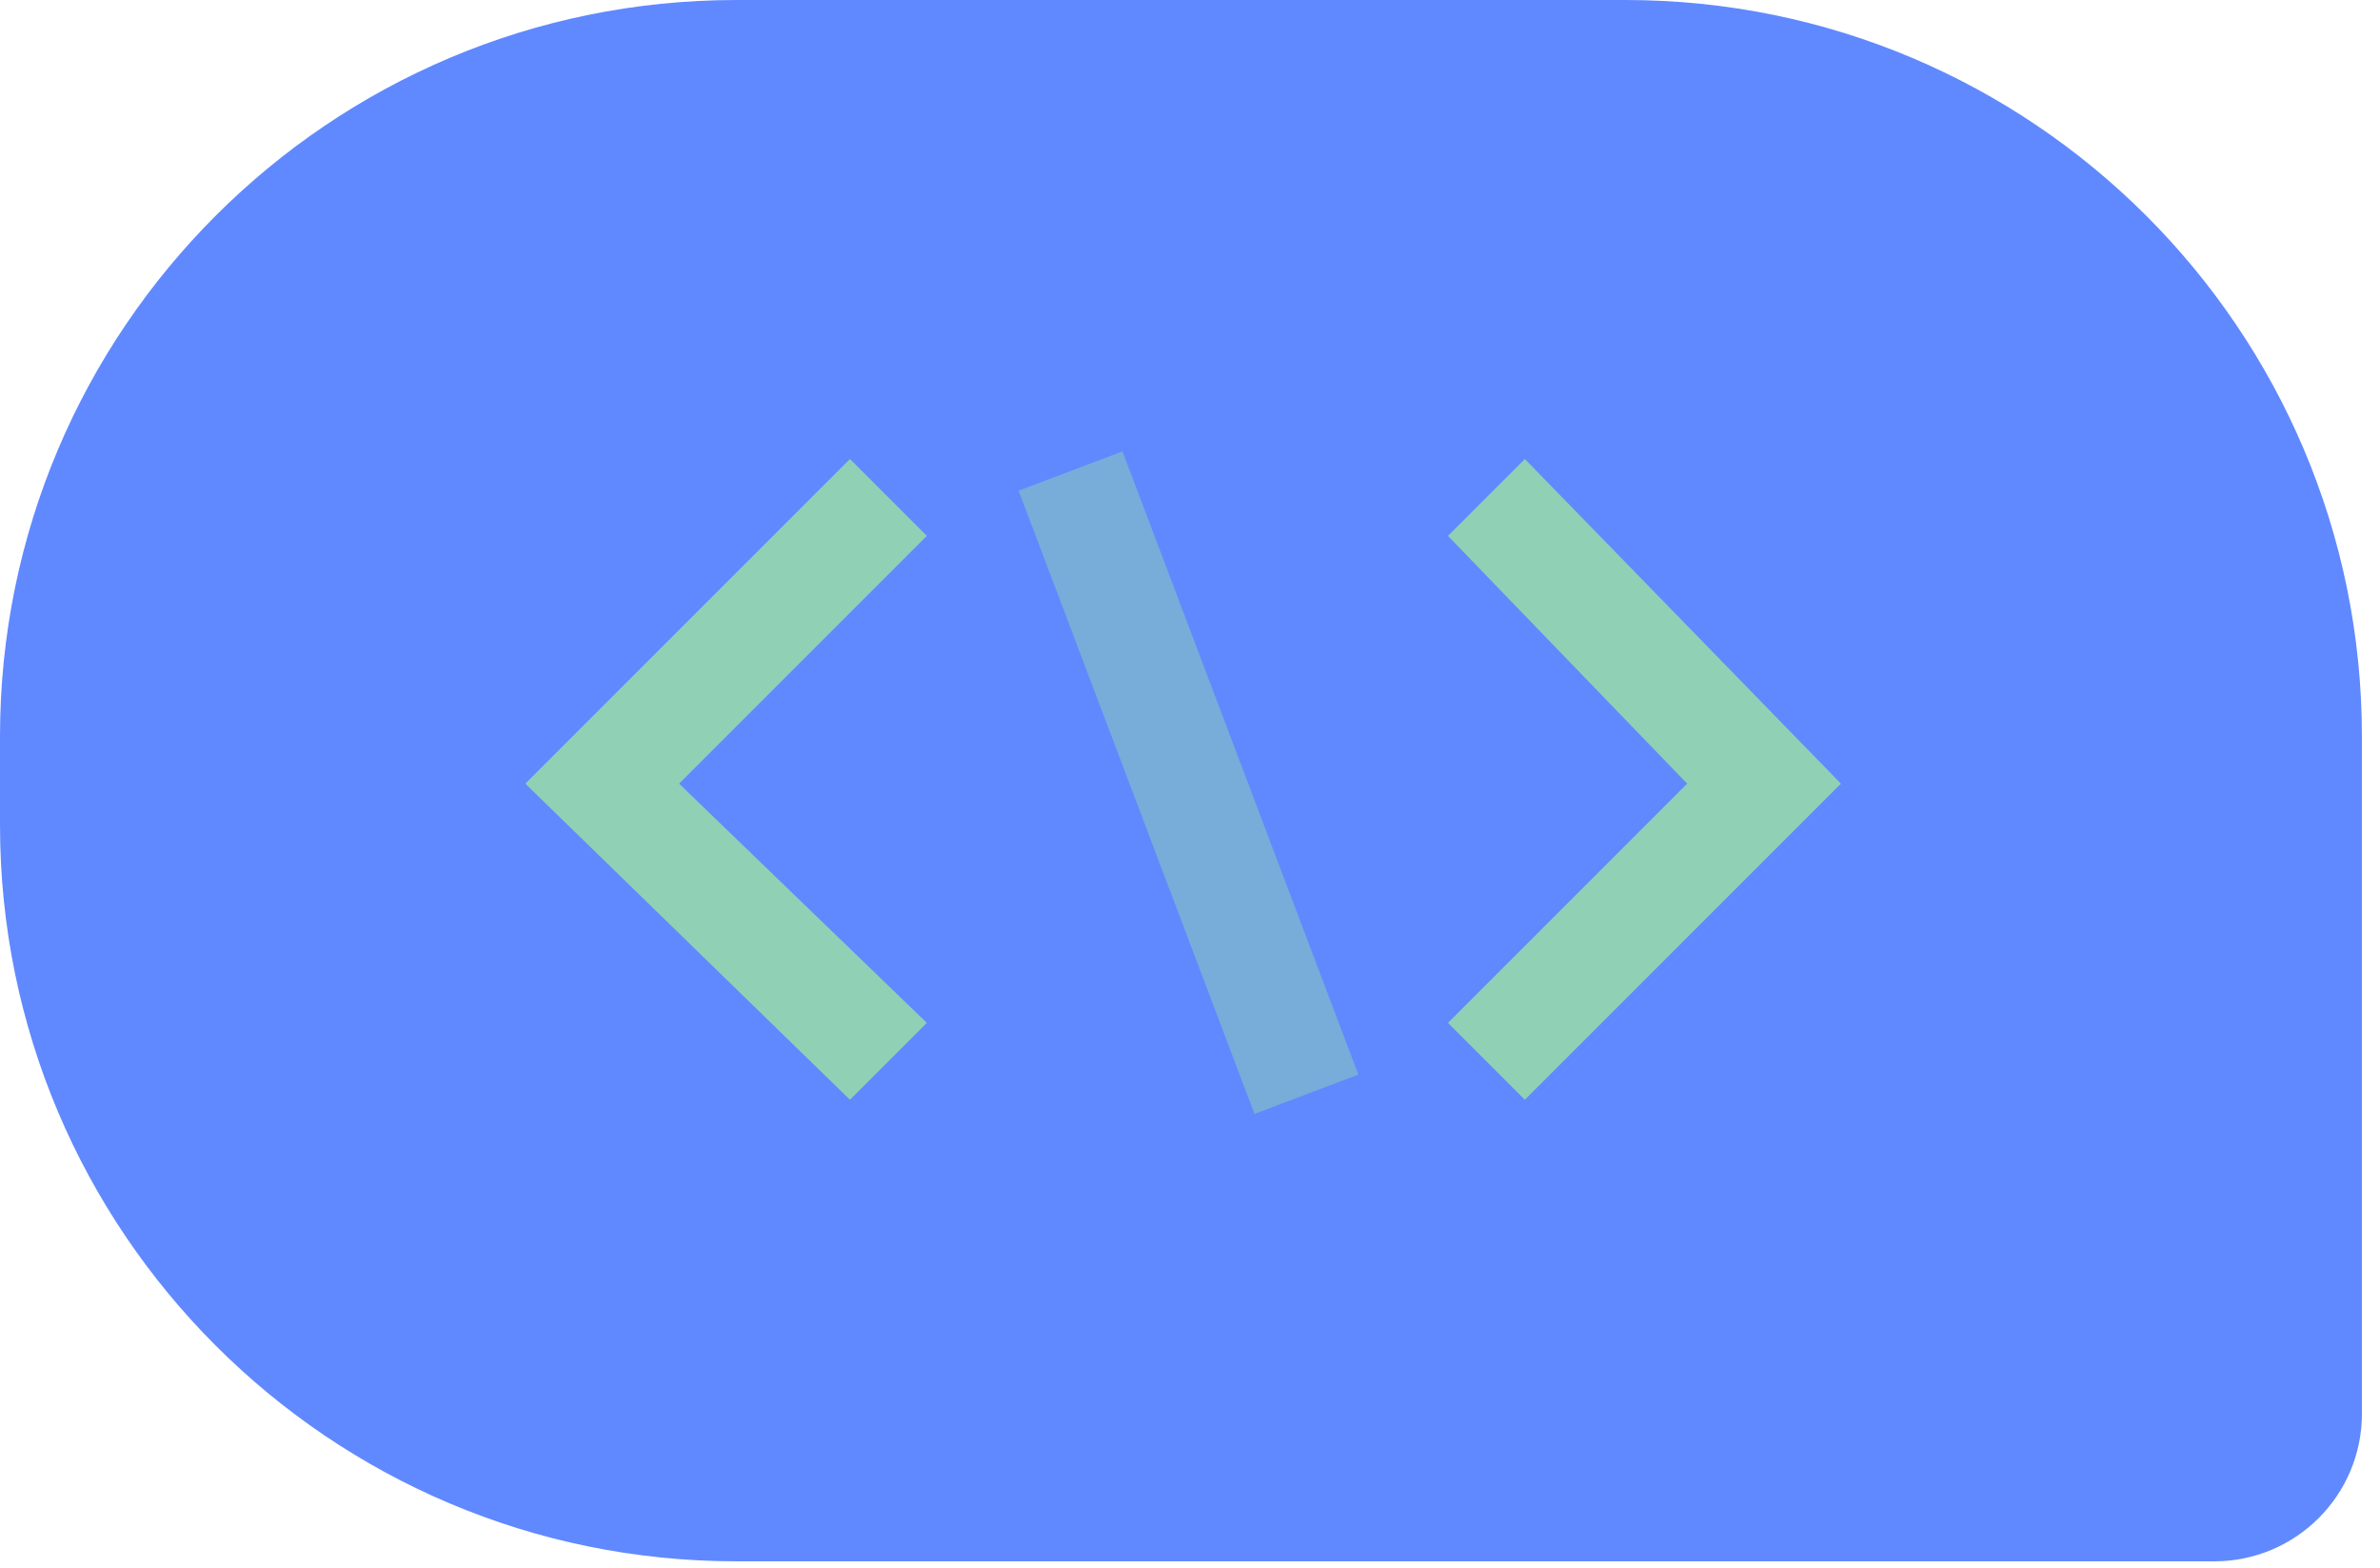 <svg width="129" height="85" viewBox="0 0 129 85" fill="none" xmlns="http://www.w3.org/2000/svg">
<path d="M-6.10352e-05 39.914C-6.10352e-05 17.87 17.87 -3.05176e-05 39.914 -3.05176e-05H88.106C110.15 -3.05176e-05 128.02 17.87 128.02 39.914V76.623C128.02 81.042 124.438 84.623 120.02 84.623H39.914C17.87 84.623 -6.10352e-05 66.753 -6.10352e-05 44.709V39.914Z" fill="#6089FF"/>
<path d="M82.65 59.606L78.483 55.439L91.448 42.474L78.483 29.046L82.65 24.879L99.782 42.474L82.65 59.606Z" fill="#90D0B5"/>
<path d="M46.069 59.606L28.474 42.474L46.069 24.879L50.236 29.046L36.809 42.474L50.236 55.439L46.069 59.606Z" fill="#90D0B5"/>
<path opacity="0.5" d="M60.84 24.464L55.21 26.595L67.996 60.374L73.625 58.243L60.84 24.464Z" fill="#90D0B5"/>
</svg>
